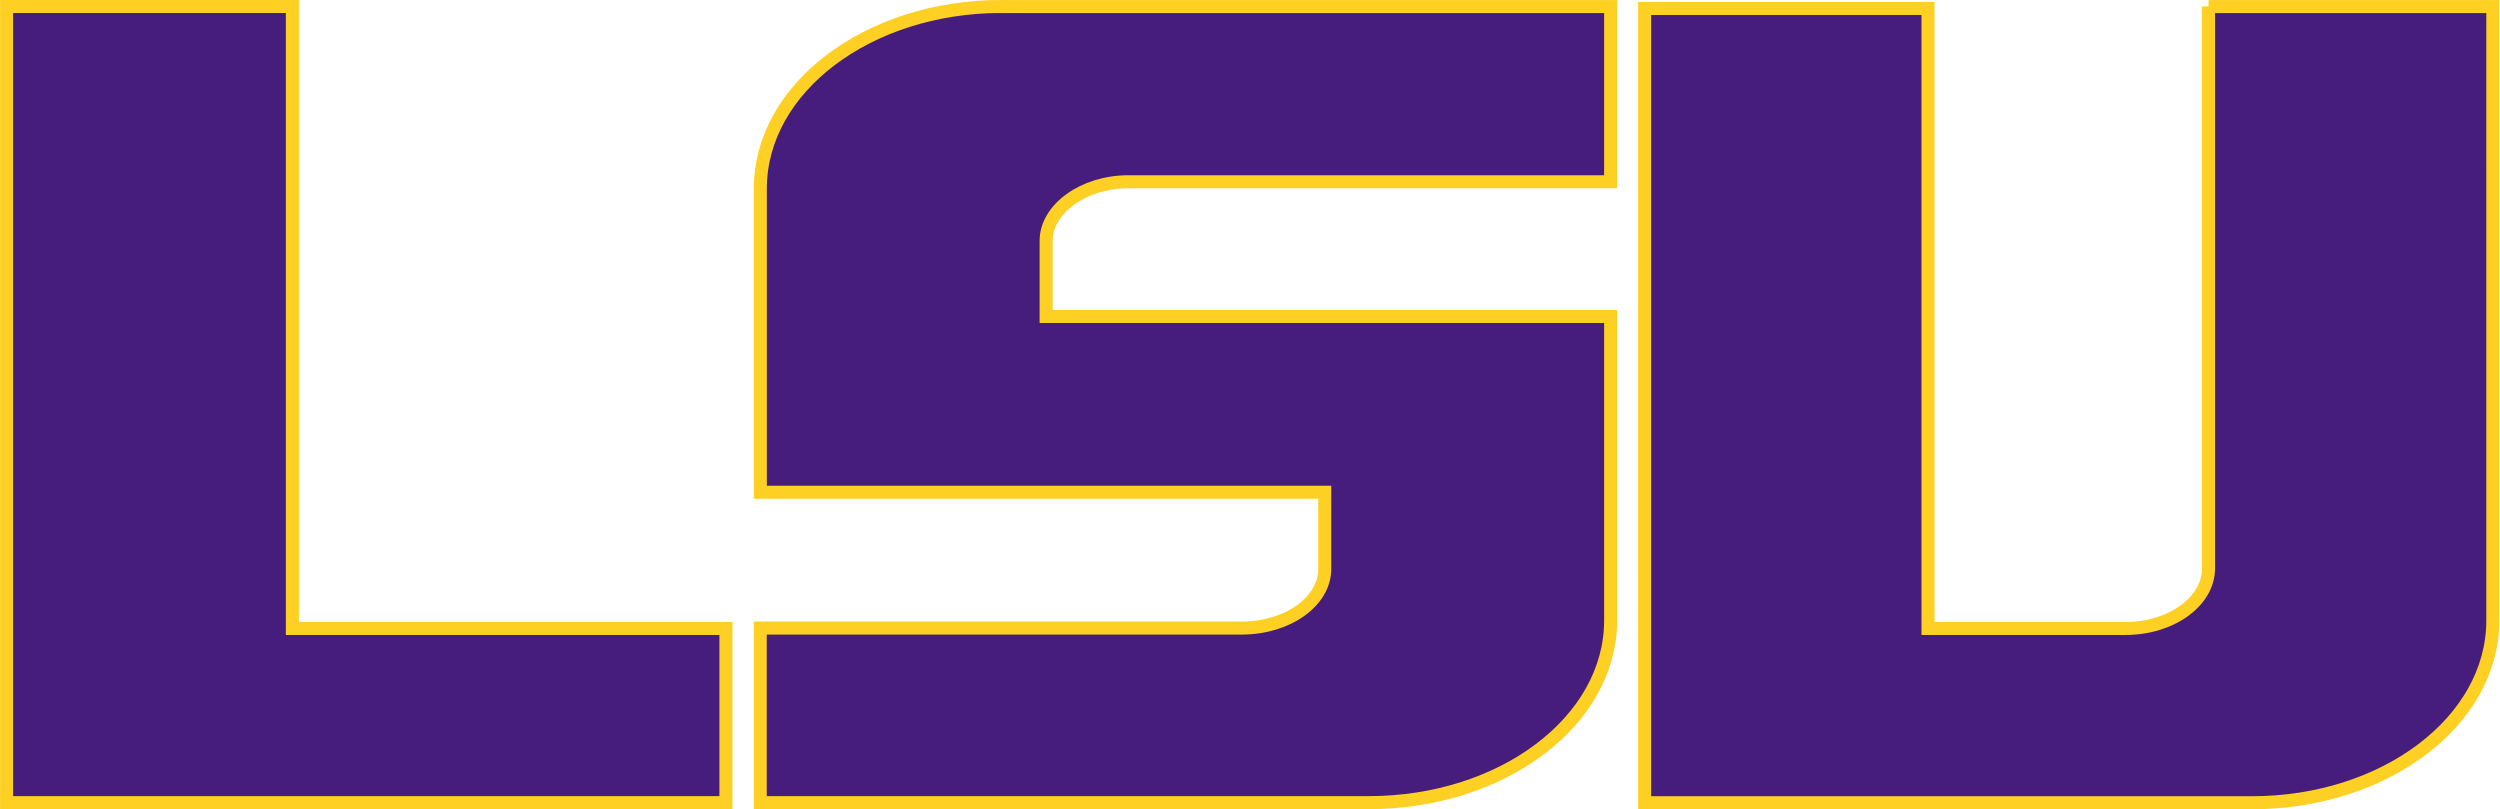 <svg id="Layer_1" data-name="Layer 1" xmlns="http://www.w3.org/2000/svg" viewBox="0 0 247.03 79.96"><title>LSU</title><path d="M.65.64V79.31H71.73V62.1H28.89V.64H.65Zm98.28,0c-13.13,0-23.8,8.05-23.8,18v30H130.9v7.58c0,3.22-3.68,5.84-8.2,5.84H75.12V79.31h60.13c13.18,0,23.9-8.05,23.9-18V31.27H103.37V23.8c0-3.17,3.71-5.84,8.11-5.84h47.67V.65H98.93Zm119.3,0V56.16c0,3.27-3.68,5.94-8.2,5.94H190.51V.84h-28V79.32h60c13.13,0,23.81-8.05,23.81-18V.65H218.23Z" style="fill:#461d7c;stroke:#fdd023;stroke-miterlimit:10;stroke-width:1.287px"/></svg>